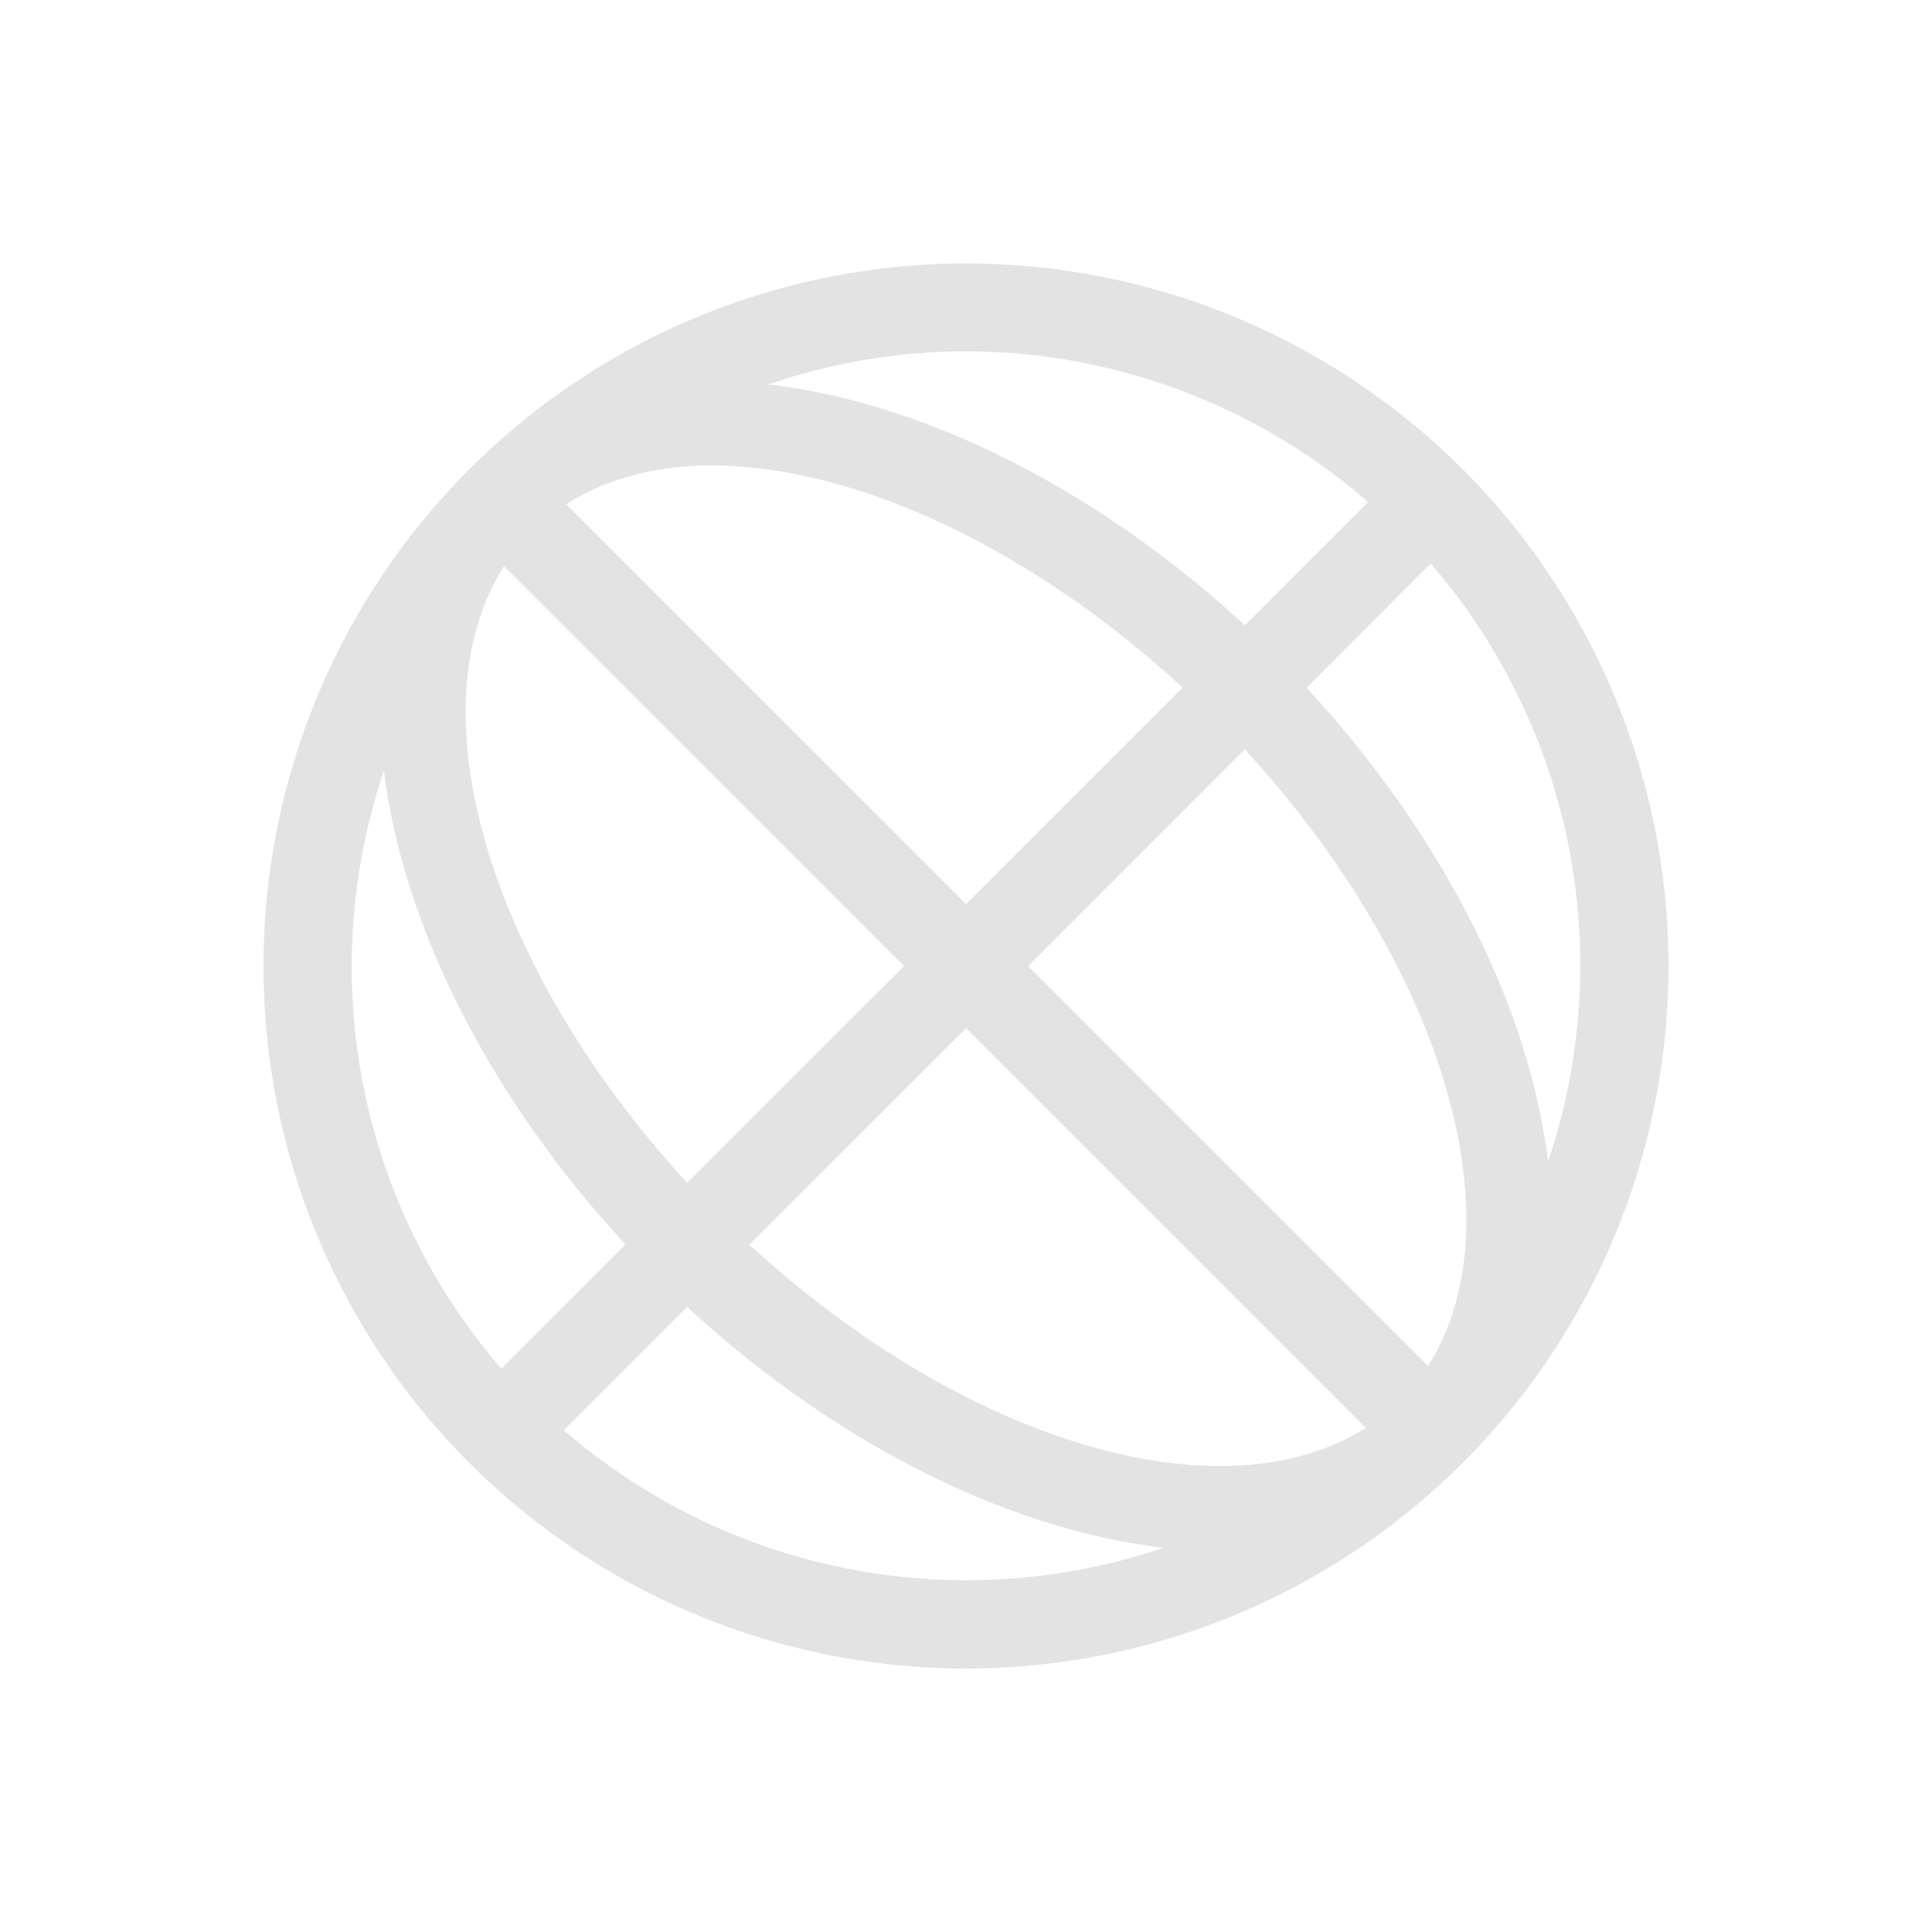 <?xml version="1.0" encoding="UTF-8" standalone="no"?>
<!-- Created with Inkscape (http://www.inkscape.org/) -->

<svg
   xmlns:dc="http://purl.org/dc/elements/1.1/"
   xmlns:cc="http://creativecommons.org/ns#"
   xmlns:rdf="http://www.w3.org/1999/02/22-rdf-syntax-ns#"
   xmlns:svg="http://www.w3.org/2000/svg"
   xmlns="http://www.w3.org/2000/svg"
   xmlns:sodipodi="http://sodipodi.sourceforge.net/DTD/sodipodi-0.dtd"
   xmlns:inkscape="http://www.inkscape.org/namespaces/inkscape"
   width="22"
   height="22"
   viewBox="0 0 22 22"
   version="1.1"
   id="main"
   inkscape:version="0.92+devel (9cbd9e9661, 2017-09-28, custom)"
   sodipodi:docname="map-globe.svg">
  <defs
     id="ol-defs">
    <style
       id="current-color-scheme"
       type="text/css">
      .ColorScheme-Text {
        color:#f2f2f2;
      }
      </style>
  </defs>
  <sodipodi:namedview
     id="base"
     pagecolor="#002466"
     bordercolor="#ffffff"
     borderopacity="0.30"
     inkscape:pageopacity="1"
     inkscape:pageshadow="0"
     inkscape:zoom="13.140625"
     inkscape:document-units="px"
     inkscape:current-layer="main"
     inkscape:document-rotation="0"
     showgrid="false"
     inkscape:showpageshadow="false"
     borderlayer="true"
     inkscape:window-width="1920"
     inkscape:window-height="1027"
     inkscape:window-x="0"
     inkscape:window-y="24"
     inkscape:window-maximized="1"
     units="px"
     inkscape:cx="6.5947884"
     inkscape:cy="8.0269054" />
  <g
     id="g847"
     inkscape:label="#map-globe"
     style="stroke:none">
    <path
       style="fill:none;stroke:none;stroke-width:1"
       d="M 0,0 H 22 V 22 H 0 Z"
       id="boundary"
       inkscape:label="#boundary"
       inkscape:connector-curvature="0" />
    <path
       inkscape:label="#"
       inkscape:connector-curvature="0"
       id="path840"
       d="m 11.118,3.001 a 8.001,8 0 0 0 -5.775,2.344 8.001,8 0 0 0 0,11.312 8.001,8 0 0 0 11.314,0 8.001,8 0 0 0 0,-11.312 8.001,8 0 0 0 -5.539,-2.344 z m -0.219,1 a 7.001,7 0 0 1 4.68,1.715 L 14.175,7.12 A 8.001,5 44.99 0 0 8.749,4.378 7.001,7 0 0 1 10.899,4.001 Z M 8.007,5.302 a 7.001,4 44.991 0 1 5.459,2.527 L 11.001,10.294 6.448,5.743 a 7.001,4 44.991 0 1 1.422,-0.436 7.001,4 44.991 0 1 0.137,-0.006 z m 8.285,1.115 a 7.001,7 0 0 1 1.336,6.811 8.001,5 44.99 0 0 -2.75,-5.396 z M 5.739,6.448 10.294,11.001 7.825,13.468 A 7.001,4 44.991 0 1 5.739,6.448 Z m 8.436,2.086 a 7.001,4 44.991 0 1 2.086,7.02 l -4.553,-4.553 z m -9.803,0.24 a 8.001,5 44.99 0 0 2.75,5.396 L 5.708,15.585 A 7.001,7 0 0 1 4.372,8.774 Z m 6.629,2.934 4.551,4.551 A 7.001,4 44.991 0 1 8.534,14.173 Z m -3.176,3.174 a 8.001,5 44.99 0 0 5.426,2.742 7.001,7 0 0 1 -6.83,-1.338 z"
       style="opacity:0.6;fill:#d0d0d0;fill-opacity:1;stroke:none;stroke-width:1" />
  </g>
</svg>
